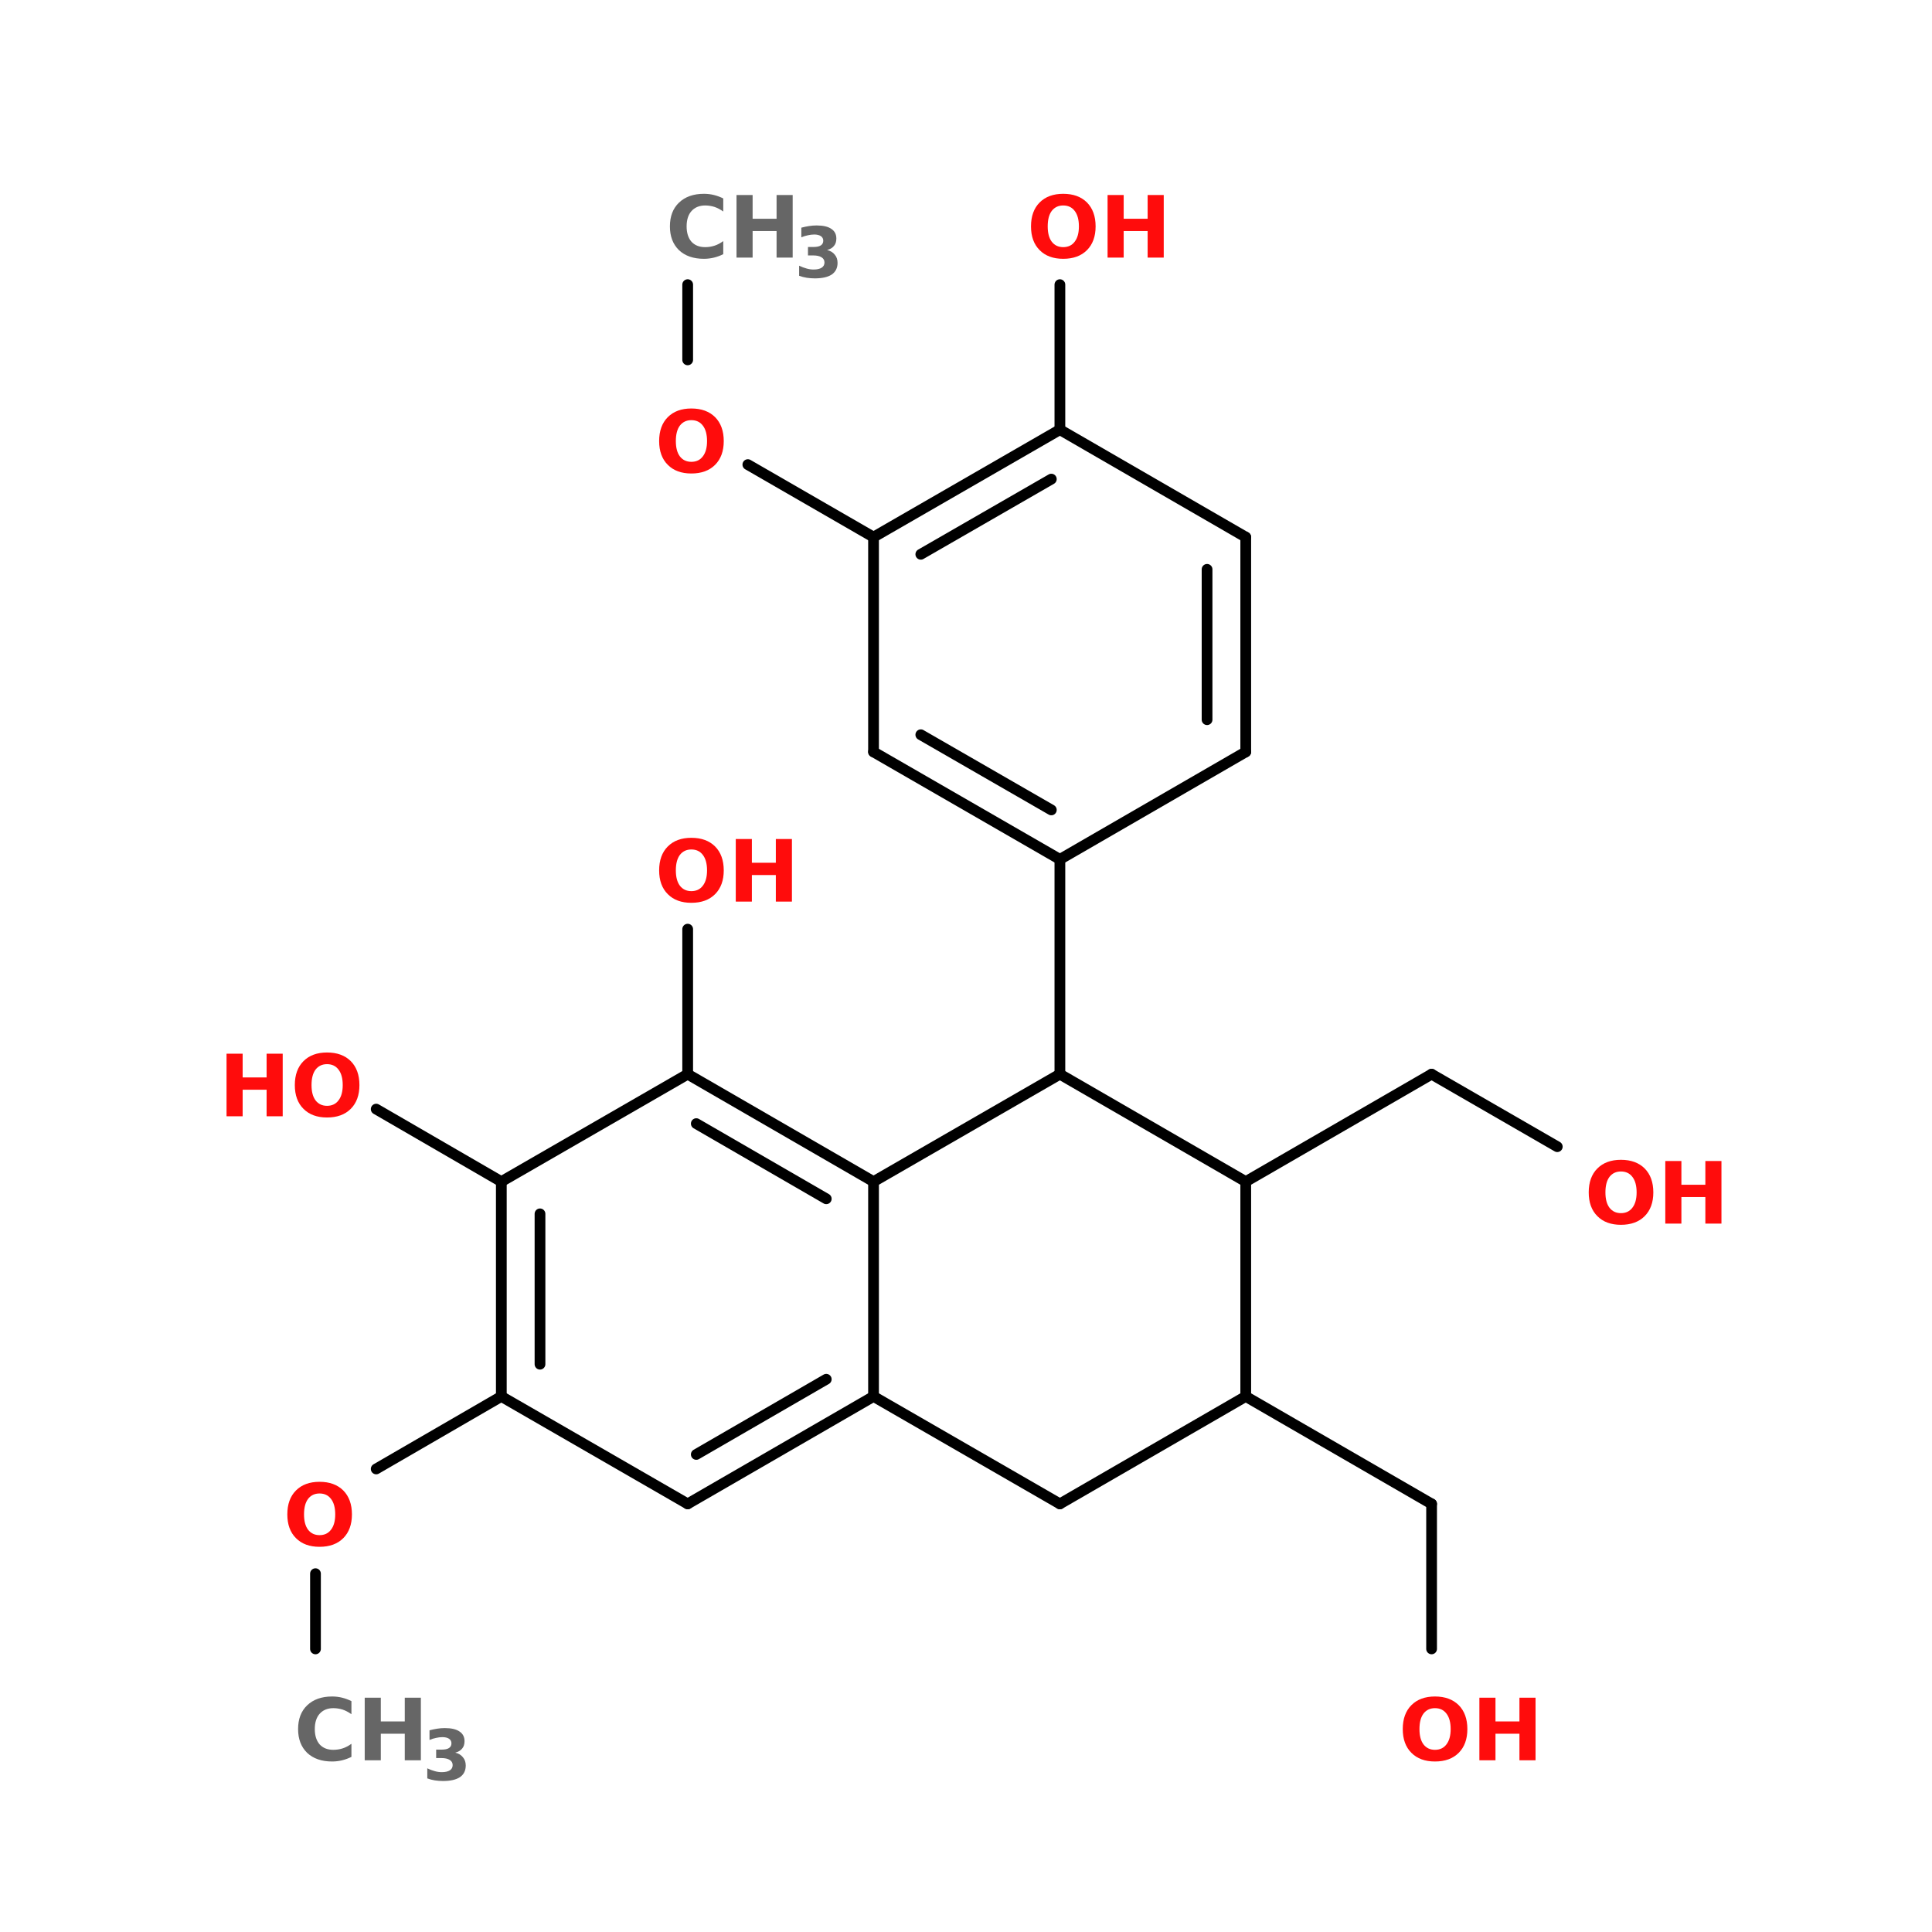 <?xml version="1.0" encoding="UTF-8"?>
<svg xmlns="http://www.w3.org/2000/svg" xmlns:xlink="http://www.w3.org/1999/xlink" width="150pt" height="150pt" viewBox="0 0 150 150" version="1.1">
<defs>
<g>
<symbol overflow="visible" id="glyph0-0">
<path style="stroke:none;" d="M 0.328 1.172 L 0.328 -4.703 L 3.672 -4.703 L 3.672 1.172 Z M 0.703 0.812 L 3.297 0.812 L 3.297 -4.328 L 0.703 -4.328 Z M 0.703 0.812 "/>
</symbol>
<symbol overflow="visible" id="glyph0-1">
<path style="stroke:none;" d="M 2.828 -4.047 C 2.453 -4.047 2.156 -3.906 1.938 -3.625 C 1.727 -3.344 1.625 -2.941 1.625 -2.422 C 1.625 -1.91 1.727 -1.516 1.938 -1.234 C 2.156 -0.953 2.453 -0.812 2.828 -0.812 C 3.211 -0.812 3.508 -0.953 3.719 -1.234 C 3.938 -1.516 4.047 -1.91 4.047 -2.422 C 4.047 -2.941 3.938 -3.344 3.719 -3.625 C 3.508 -3.906 3.211 -4.047 2.828 -4.047 Z M 2.828 -4.953 C 3.609 -4.953 4.223 -4.727 4.672 -4.281 C 5.117 -3.832 5.344 -3.211 5.344 -2.422 C 5.344 -1.641 5.117 -1.023 4.672 -0.578 C 4.223 -0.129 3.609 0.094 2.828 0.094 C 2.055 0.094 1.445 -0.129 1 -0.578 C 0.551 -1.023 0.328 -1.641 0.328 -2.422 C 0.328 -3.211 0.551 -3.832 1 -4.281 C 1.445 -4.727 2.055 -4.953 2.828 -4.953 Z M 2.828 -4.953 "/>
</symbol>
<symbol overflow="visible" id="glyph0-2">
<path style="stroke:none;" d="M 0.609 -4.859 L 1.859 -4.859 L 1.859 -3.016 L 3.719 -3.016 L 3.719 -4.859 L 4.969 -4.859 L 4.969 0 L 3.719 0 L 3.719 -2.062 L 1.859 -2.062 L 1.859 0 L 0.609 0 Z M 0.609 -4.859 "/>
</symbol>
<symbol overflow="visible" id="glyph0-3">
<path style="stroke:none;" d="M 4.469 -0.266 C 4.238 -0.148 4 -0.062 3.75 0 C 3.5 0.062 3.238 0.094 2.969 0.094 C 2.156 0.094 1.508 -0.129 1.031 -0.578 C 0.562 -1.035 0.328 -1.648 0.328 -2.422 C 0.328 -3.203 0.562 -3.816 1.031 -4.266 C 1.508 -4.723 2.156 -4.953 2.969 -4.953 C 3.238 -4.953 3.5 -4.922 3.75 -4.859 C 4 -4.797 4.238 -4.707 4.469 -4.594 L 4.469 -3.578 C 4.238 -3.742 4.008 -3.863 3.781 -3.938 C 3.551 -4.008 3.312 -4.047 3.062 -4.047 C 2.613 -4.047 2.258 -3.898 2 -3.609 C 1.75 -3.328 1.625 -2.93 1.625 -2.422 C 1.625 -1.922 1.75 -1.523 2 -1.234 C 2.258 -0.953 2.613 -0.812 3.062 -0.812 C 3.312 -0.812 3.551 -0.848 3.781 -0.922 C 4.008 -0.992 4.238 -1.113 4.469 -1.281 Z M 4.469 -0.266 "/>
</symbol>
<symbol overflow="visible" id="glyph1-0">
<path style="stroke:none;" d="M 0.266 0.953 L 0.266 -3.828 L 2.984 -3.828 L 2.984 0.953 Z M 0.578 0.656 L 2.672 0.656 L 2.672 -3.516 L 0.578 -3.516 Z M 0.578 0.656 "/>
</symbol>
<symbol overflow="visible" id="glyph1-1">
<path style="stroke:none;" d="M 2.531 -2.125 C 2.789 -2.062 2.988 -1.941 3.125 -1.766 C 3.27 -1.598 3.344 -1.383 3.344 -1.125 C 3.344 -0.727 3.191 -0.426 2.891 -0.219 C 2.586 -0.02 2.148 0.078 1.578 0.078 C 1.367 0.078 1.16 0.062 0.953 0.031 C 0.754 0 0.555 -0.051 0.359 -0.125 L 0.359 -0.906 C 0.555 -0.812 0.75 -0.738 0.938 -0.688 C 1.125 -0.633 1.305 -0.609 1.484 -0.609 C 1.754 -0.609 1.961 -0.656 2.109 -0.75 C 2.254 -0.844 2.328 -0.977 2.328 -1.156 C 2.328 -1.332 2.25 -1.469 2.094 -1.562 C 1.945 -1.656 1.734 -1.703 1.453 -1.703 L 1.047 -1.703 L 1.047 -2.359 L 1.469 -2.359 C 1.727 -2.359 1.922 -2.398 2.047 -2.484 C 2.172 -2.566 2.234 -2.688 2.234 -2.844 C 2.234 -3 2.172 -3.117 2.047 -3.203 C 1.922 -3.285 1.75 -3.328 1.531 -3.328 C 1.363 -3.328 1.195 -3.305 1.031 -3.266 C 0.863 -3.234 0.695 -3.18 0.531 -3.109 L 0.531 -3.859 C 0.727 -3.91 0.926 -3.953 1.125 -3.984 C 1.32 -4.016 1.52 -4.031 1.719 -4.031 C 2.227 -4.031 2.609 -3.941 2.859 -3.766 C 3.117 -3.598 3.25 -3.348 3.25 -3.016 C 3.25 -2.773 3.188 -2.582 3.062 -2.438 C 2.945 -2.289 2.77 -2.188 2.531 -2.125 Z M 2.531 -2.125 "/>
</symbol>
</g>
</defs>
<g id="surface1">
<path style="fill:none;stroke-width:2;stroke-linecap:round;stroke-linejoin:miter;stroke:rgb(0%,0%,0%);stroke-opacity:1;stroke-miterlimit:4;" d="M 39.996 307.002 L 39.996 292.996 " transform="matrix(0.417,0,0,0.417,7.815,-0)"/>
<path style="fill-rule:nonzero;fill:rgb(0%,0%,0%);fill-opacity:1;stroke-width:2;stroke-linecap:round;stroke-linejoin:miter;stroke:rgb(0%,0%,0%);stroke-opacity:1;stroke-miterlimit:4;" d="M 51.303 273.496 L 74.599 259.996 " transform="matrix(0.417,0,0,0.417,7.815,-0)"/>
<path style="fill-rule:nonzero;fill:rgb(0%,0%,0%);fill-opacity:1;stroke-width:2;stroke-linecap:round;stroke-linejoin:miter;stroke:rgb(0%,0%,0%);stroke-opacity:1;stroke-miterlimit:4;" d="M 213.199 259.996 L 247.802 280.002 " transform="matrix(0.417,0,0,0.417,7.815,-0)"/>
<path style="fill:none;stroke-width:2;stroke-linecap:round;stroke-linejoin:miter;stroke:rgb(0%,0%,0%);stroke-opacity:1;stroke-miterlimit:4;" d="M 247.802 280.002 L 247.802 307.002 " transform="matrix(0.417,0,0,0.417,7.815,-0)"/>
<path style="fill-rule:nonzero;fill:rgb(0%,0%,0%);fill-opacity:1;stroke-width:2;stroke-linecap:round;stroke-linejoin:miter;stroke:rgb(0%,0%,0%);stroke-opacity:1;stroke-miterlimit:4;" d="M 213.199 220.003 L 247.802 199.996 " transform="matrix(0.417,0,0,0.417,7.815,-0)"/>
<path style="fill-rule:nonzero;fill:rgb(0%,0%,0%);fill-opacity:1;stroke-width:2;stroke-linecap:round;stroke-linejoin:miter;stroke:rgb(0%,0%,0%);stroke-opacity:1;stroke-miterlimit:4;" d="M 247.802 199.996 L 271.202 213.496 " transform="matrix(0.417,0,0,0.417,7.815,-0)"/>
<path style="fill:none;stroke-width:2;stroke-linecap:round;stroke-linejoin:miter;stroke:rgb(0%,0%,0%);stroke-opacity:1;stroke-miterlimit:4;" d="M 178.596 199.996 L 178.596 160.003 " transform="matrix(0.417,0,0,0.417,7.815,-0)"/>
<path style="fill:none;stroke-width:2;stroke-linecap:round;stroke-linejoin:miter;stroke:rgb(0%,0%,0%);stroke-opacity:1;stroke-miterlimit:4;" d="M 178.596 79.997 L 178.596 52.997 " transform="matrix(0.417,0,0,0.417,7.815,-0)"/>
<path style="fill-rule:nonzero;fill:rgb(0%,0%,0%);fill-opacity:1;stroke-width:2;stroke-linecap:round;stroke-linejoin:miter;stroke:rgb(0%,0%,0%);stroke-opacity:1;stroke-miterlimit:4;" d="M 143.899 100.003 L 120.499 86.503 " transform="matrix(0.417,0,0,0.417,7.815,-0)"/>
<path style="fill:none;stroke-width:2;stroke-linecap:round;stroke-linejoin:miter;stroke:rgb(0%,0%,0%);stroke-opacity:1;stroke-miterlimit:4;" d="M 109.296 67.003 L 109.296 52.997 " transform="matrix(0.417,0,0,0.417,7.815,-0)"/>
<path style="fill:none;stroke-width:2;stroke-linecap:round;stroke-linejoin:miter;stroke:rgb(0%,0%,0%);stroke-opacity:1;stroke-miterlimit:4;" d="M 109.296 199.996 L 109.296 172.996 " transform="matrix(0.417,0,0,0.417,7.815,-0)"/>
<path style="fill-rule:nonzero;fill:rgb(0%,0%,0%);fill-opacity:1;stroke-width:2;stroke-linecap:round;stroke-linejoin:miter;stroke:rgb(0%,0%,0%);stroke-opacity:1;stroke-miterlimit:4;" d="M 74.599 220.003 L 51.303 206.503 " transform="matrix(0.417,0,0,0.417,7.815,-0)"/>
<path style="fill:none;stroke-width:2;stroke-linecap:round;stroke-linejoin:miter;stroke:rgb(0%,0%,0%);stroke-opacity:1;stroke-miterlimit:4;" d="M 74.599 259.996 L 74.599 220.003 " transform="matrix(0.417,0,0,0.417,7.815,-0)"/>
<path style="fill:none;stroke-width:2;stroke-linecap:round;stroke-linejoin:miter;stroke:rgb(0%,0%,0%);stroke-opacity:1;stroke-miterlimit:4;" d="M 81.799 253.996 L 81.799 226.002 " transform="matrix(0.417,0,0,0.417,7.815,-0)"/>
<path style="fill-rule:nonzero;fill:rgb(0%,0%,0%);fill-opacity:1;stroke-width:2;stroke-linecap:round;stroke-linejoin:miter;stroke:rgb(0%,0%,0%);stroke-opacity:1;stroke-miterlimit:4;" d="M 74.599 220.003 L 109.296 199.996 " transform="matrix(0.417,0,0,0.417,7.815,-0)"/>
<path style="fill-rule:nonzero;fill:rgb(0%,0%,0%);fill-opacity:1;stroke-width:2;stroke-linecap:round;stroke-linejoin:miter;stroke:rgb(0%,0%,0%);stroke-opacity:1;stroke-miterlimit:4;" d="M 109.296 199.996 L 143.899 220.003 " transform="matrix(0.417,0,0,0.417,7.815,-0)"/>
<path style="fill-rule:nonzero;fill:rgb(0%,0%,0%);fill-opacity:1;stroke-width:2;stroke-linecap:round;stroke-linejoin:miter;stroke:rgb(0%,0%,0%);stroke-opacity:1;stroke-miterlimit:4;" d="M 110.899 209.203 L 135.096 223.199 " transform="matrix(0.417,0,0,0.417,7.815,-0)"/>
<path style="fill:none;stroke-width:2;stroke-linecap:round;stroke-linejoin:miter;stroke:rgb(0%,0%,0%);stroke-opacity:1;stroke-miterlimit:4;" d="M 143.899 220.003 L 143.899 259.996 " transform="matrix(0.417,0,0,0.417,7.815,-0)"/>
<path style="fill-rule:nonzero;fill:rgb(0%,0%,0%);fill-opacity:1;stroke-width:2;stroke-linecap:round;stroke-linejoin:miter;stroke:rgb(0%,0%,0%);stroke-opacity:1;stroke-miterlimit:4;" d="M 143.899 259.996 L 109.296 280.002 " transform="matrix(0.417,0,0,0.417,7.815,-0)"/>
<path style="fill-rule:nonzero;fill:rgb(0%,0%,0%);fill-opacity:1;stroke-width:2;stroke-linecap:round;stroke-linejoin:miter;stroke:rgb(0%,0%,0%);stroke-opacity:1;stroke-miterlimit:4;" d="M 135.096 256.799 L 110.899 270.796 " transform="matrix(0.417,0,0,0.417,7.815,-0)"/>
<path style="fill-rule:nonzero;fill:rgb(0%,0%,0%);fill-opacity:1;stroke-width:2;stroke-linecap:round;stroke-linejoin:miter;stroke:rgb(0%,0%,0%);stroke-opacity:1;stroke-miterlimit:4;" d="M 109.296 280.002 L 74.599 259.996 " transform="matrix(0.417,0,0,0.417,7.815,-0)"/>
<path style="fill-rule:nonzero;fill:rgb(0%,0%,0%);fill-opacity:1;stroke-width:2;stroke-linecap:round;stroke-linejoin:miter;stroke:rgb(0%,0%,0%);stroke-opacity:1;stroke-miterlimit:4;" d="M 143.899 139.996 L 178.596 160.003 " transform="matrix(0.417,0,0,0.417,7.815,-0)"/>
<path style="fill-rule:nonzero;fill:rgb(0%,0%,0%);fill-opacity:1;stroke-width:2;stroke-linecap:round;stroke-linejoin:miter;stroke:rgb(0%,0%,0%);stroke-opacity:1;stroke-miterlimit:4;" d="M 152.702 136.8 L 177.002 150.796 " transform="matrix(0.417,0,0,0.417,7.815,-0)"/>
<path style="fill-rule:nonzero;fill:rgb(0%,0%,0%);fill-opacity:1;stroke-width:2;stroke-linecap:round;stroke-linejoin:miter;stroke:rgb(0%,0%,0%);stroke-opacity:1;stroke-miterlimit:4;" d="M 178.596 160.003 L 213.199 139.996 " transform="matrix(0.417,0,0,0.417,7.815,-0)"/>
<path style="fill:none;stroke-width:2;stroke-linecap:round;stroke-linejoin:miter;stroke:rgb(0%,0%,0%);stroke-opacity:1;stroke-miterlimit:4;" d="M 213.199 139.996 L 213.199 100.003 " transform="matrix(0.417,0,0,0.417,7.815,-0)"/>
<path style="fill:none;stroke-width:2;stroke-linecap:round;stroke-linejoin:miter;stroke:rgb(0%,0%,0%);stroke-opacity:1;stroke-miterlimit:4;" d="M 205.999 133.997 L 205.999 106.003 " transform="matrix(0.417,0,0,0.417,7.815,-0)"/>
<path style="fill-rule:nonzero;fill:rgb(0%,0%,0%);fill-opacity:1;stroke-width:2;stroke-linecap:round;stroke-linejoin:miter;stroke:rgb(0%,0%,0%);stroke-opacity:1;stroke-miterlimit:4;" d="M 213.199 100.003 L 178.596 79.997 " transform="matrix(0.417,0,0,0.417,7.815,-0)"/>
<path style="fill-rule:nonzero;fill:rgb(0%,0%,0%);fill-opacity:1;stroke-width:2;stroke-linecap:round;stroke-linejoin:miter;stroke:rgb(0%,0%,0%);stroke-opacity:1;stroke-miterlimit:4;" d="M 178.596 79.997 L 143.899 100.003 " transform="matrix(0.417,0,0,0.417,7.815,-0)"/>
<path style="fill-rule:nonzero;fill:rgb(0%,0%,0%);fill-opacity:1;stroke-width:2;stroke-linecap:round;stroke-linejoin:miter;stroke:rgb(0%,0%,0%);stroke-opacity:1;stroke-miterlimit:4;" d="M 177.002 89.203 L 152.702 103.2 " transform="matrix(0.417,0,0,0.417,7.815,-0)"/>
<path style="fill:none;stroke-width:2;stroke-linecap:round;stroke-linejoin:miter;stroke:rgb(0%,0%,0%);stroke-opacity:1;stroke-miterlimit:4;" d="M 143.899 100.003 L 143.899 139.996 " transform="matrix(0.417,0,0,0.417,7.815,-0)"/>
<path style="fill-rule:nonzero;fill:rgb(0%,0%,0%);fill-opacity:1;stroke-width:2;stroke-linecap:round;stroke-linejoin:miter;stroke:rgb(0%,0%,0%);stroke-opacity:1;stroke-miterlimit:4;" d="M 178.596 199.996 L 143.899 220.003 " transform="matrix(0.417,0,0,0.417,7.815,-0)"/>
<path style="fill-rule:nonzero;fill:rgb(0%,0%,0%);fill-opacity:1;stroke-width:2;stroke-linecap:round;stroke-linejoin:miter;stroke:rgb(0%,0%,0%);stroke-opacity:1;stroke-miterlimit:4;" d="M 143.899 259.996 L 178.596 280.002 " transform="matrix(0.417,0,0,0.417,7.815,-0)"/>
<path style="fill-rule:nonzero;fill:rgb(0%,0%,0%);fill-opacity:1;stroke-width:2;stroke-linecap:round;stroke-linejoin:miter;stroke:rgb(0%,0%,0%);stroke-opacity:1;stroke-miterlimit:4;" d="M 178.596 280.002 L 213.199 259.996 " transform="matrix(0.417,0,0,0.417,7.815,-0)"/>
<path style="fill:none;stroke-width:2;stroke-linecap:round;stroke-linejoin:miter;stroke:rgb(0%,0%,0%);stroke-opacity:1;stroke-miterlimit:4;" d="M 213.199 259.996 L 213.199 220.003 " transform="matrix(0.417,0,0,0.417,7.815,-0)"/>
<path style="fill-rule:nonzero;fill:rgb(0%,0%,0%);fill-opacity:1;stroke-width:2;stroke-linecap:round;stroke-linejoin:miter;stroke:rgb(0%,0%,0%);stroke-opacity:1;stroke-miterlimit:4;" d="M 213.199 220.003 L 178.596 199.996 " transform="matrix(0.417,0,0,0.417,7.815,-0)"/>
<g style="fill:rgb(100%,4.706%,4.706%);fill-opacity:1;">
  <use xlink:href="#glyph0-1" x="108.582" y="136.668"/>
</g>
<g style="fill:rgb(100%,4.706%,4.706%);fill-opacity:1;">
  <use xlink:href="#glyph0-2" x="114.25" y="136.668"/>
</g>
<g style="fill:rgb(100%,4.706%,4.706%);fill-opacity:1;">
  <use xlink:href="#glyph0-2" x="16.98" y="86.668"/>
</g>
<g style="fill:rgb(100%,4.706%,4.706%);fill-opacity:1;">
  <use xlink:href="#glyph0-1" x="22.562" y="86.668"/>
</g>
<g style="fill:rgb(100%,4.706%,4.706%);fill-opacity:1;">
  <use xlink:href="#glyph0-1" x="50.848" y="70"/>
</g>
<g style="fill:rgb(100%,4.706%,4.706%);fill-opacity:1;">
  <use xlink:href="#glyph0-2" x="56.516" y="70"/>
</g>
<g style="fill:rgb(40%,40%,40%);fill-opacity:1;">
  <use xlink:href="#glyph0-3" x="51.684" y="20"/>
</g>
<g style="fill:rgb(40%,40%,40%);fill-opacity:1;">
  <use xlink:href="#glyph0-2" x="56.574" y="20"/>
</g>
<g style="fill:rgb(40%,40%,40%);fill-opacity:1;">
  <use xlink:href="#glyph1-1" x="61.684" y="21.535"/>
</g>
<g style="fill:rgb(100%,4.706%,4.706%);fill-opacity:1;">
  <use xlink:href="#glyph0-1" x="50.848" y="36.668"/>
</g>
<g style="fill:rgb(100%,4.706%,4.706%);fill-opacity:1;">
  <use xlink:href="#glyph0-1" x="79.719" y="20"/>
</g>
<g style="fill:rgb(100%,4.706%,4.706%);fill-opacity:1;">
  <use xlink:href="#glyph0-2" x="85.383" y="20"/>
</g>
<g style="fill:rgb(100%,4.706%,4.706%);fill-opacity:1;">
  <use xlink:href="#glyph0-1" x="123.02" y="95"/>
</g>
<g style="fill:rgb(100%,4.706%,4.706%);fill-opacity:1;">
  <use xlink:href="#glyph0-2" x="128.684" y="95"/>
</g>
<g style="fill:rgb(40%,40%,40%);fill-opacity:1;">
  <use xlink:href="#glyph0-3" x="22.816" y="136.668"/>
</g>
<g style="fill:rgb(40%,40%,40%);fill-opacity:1;">
  <use xlink:href="#glyph0-2" x="27.707" y="136.668"/>
</g>
<g style="fill:rgb(40%,40%,40%);fill-opacity:1;">
  <use xlink:href="#glyph1-1" x="32.816" y="138.199"/>
</g>
<g style="fill:rgb(100%,4.706%,4.706%);fill-opacity:1;">
  <use xlink:href="#glyph0-1" x="21.98" y="120"/>
</g>
</g>
</svg>
